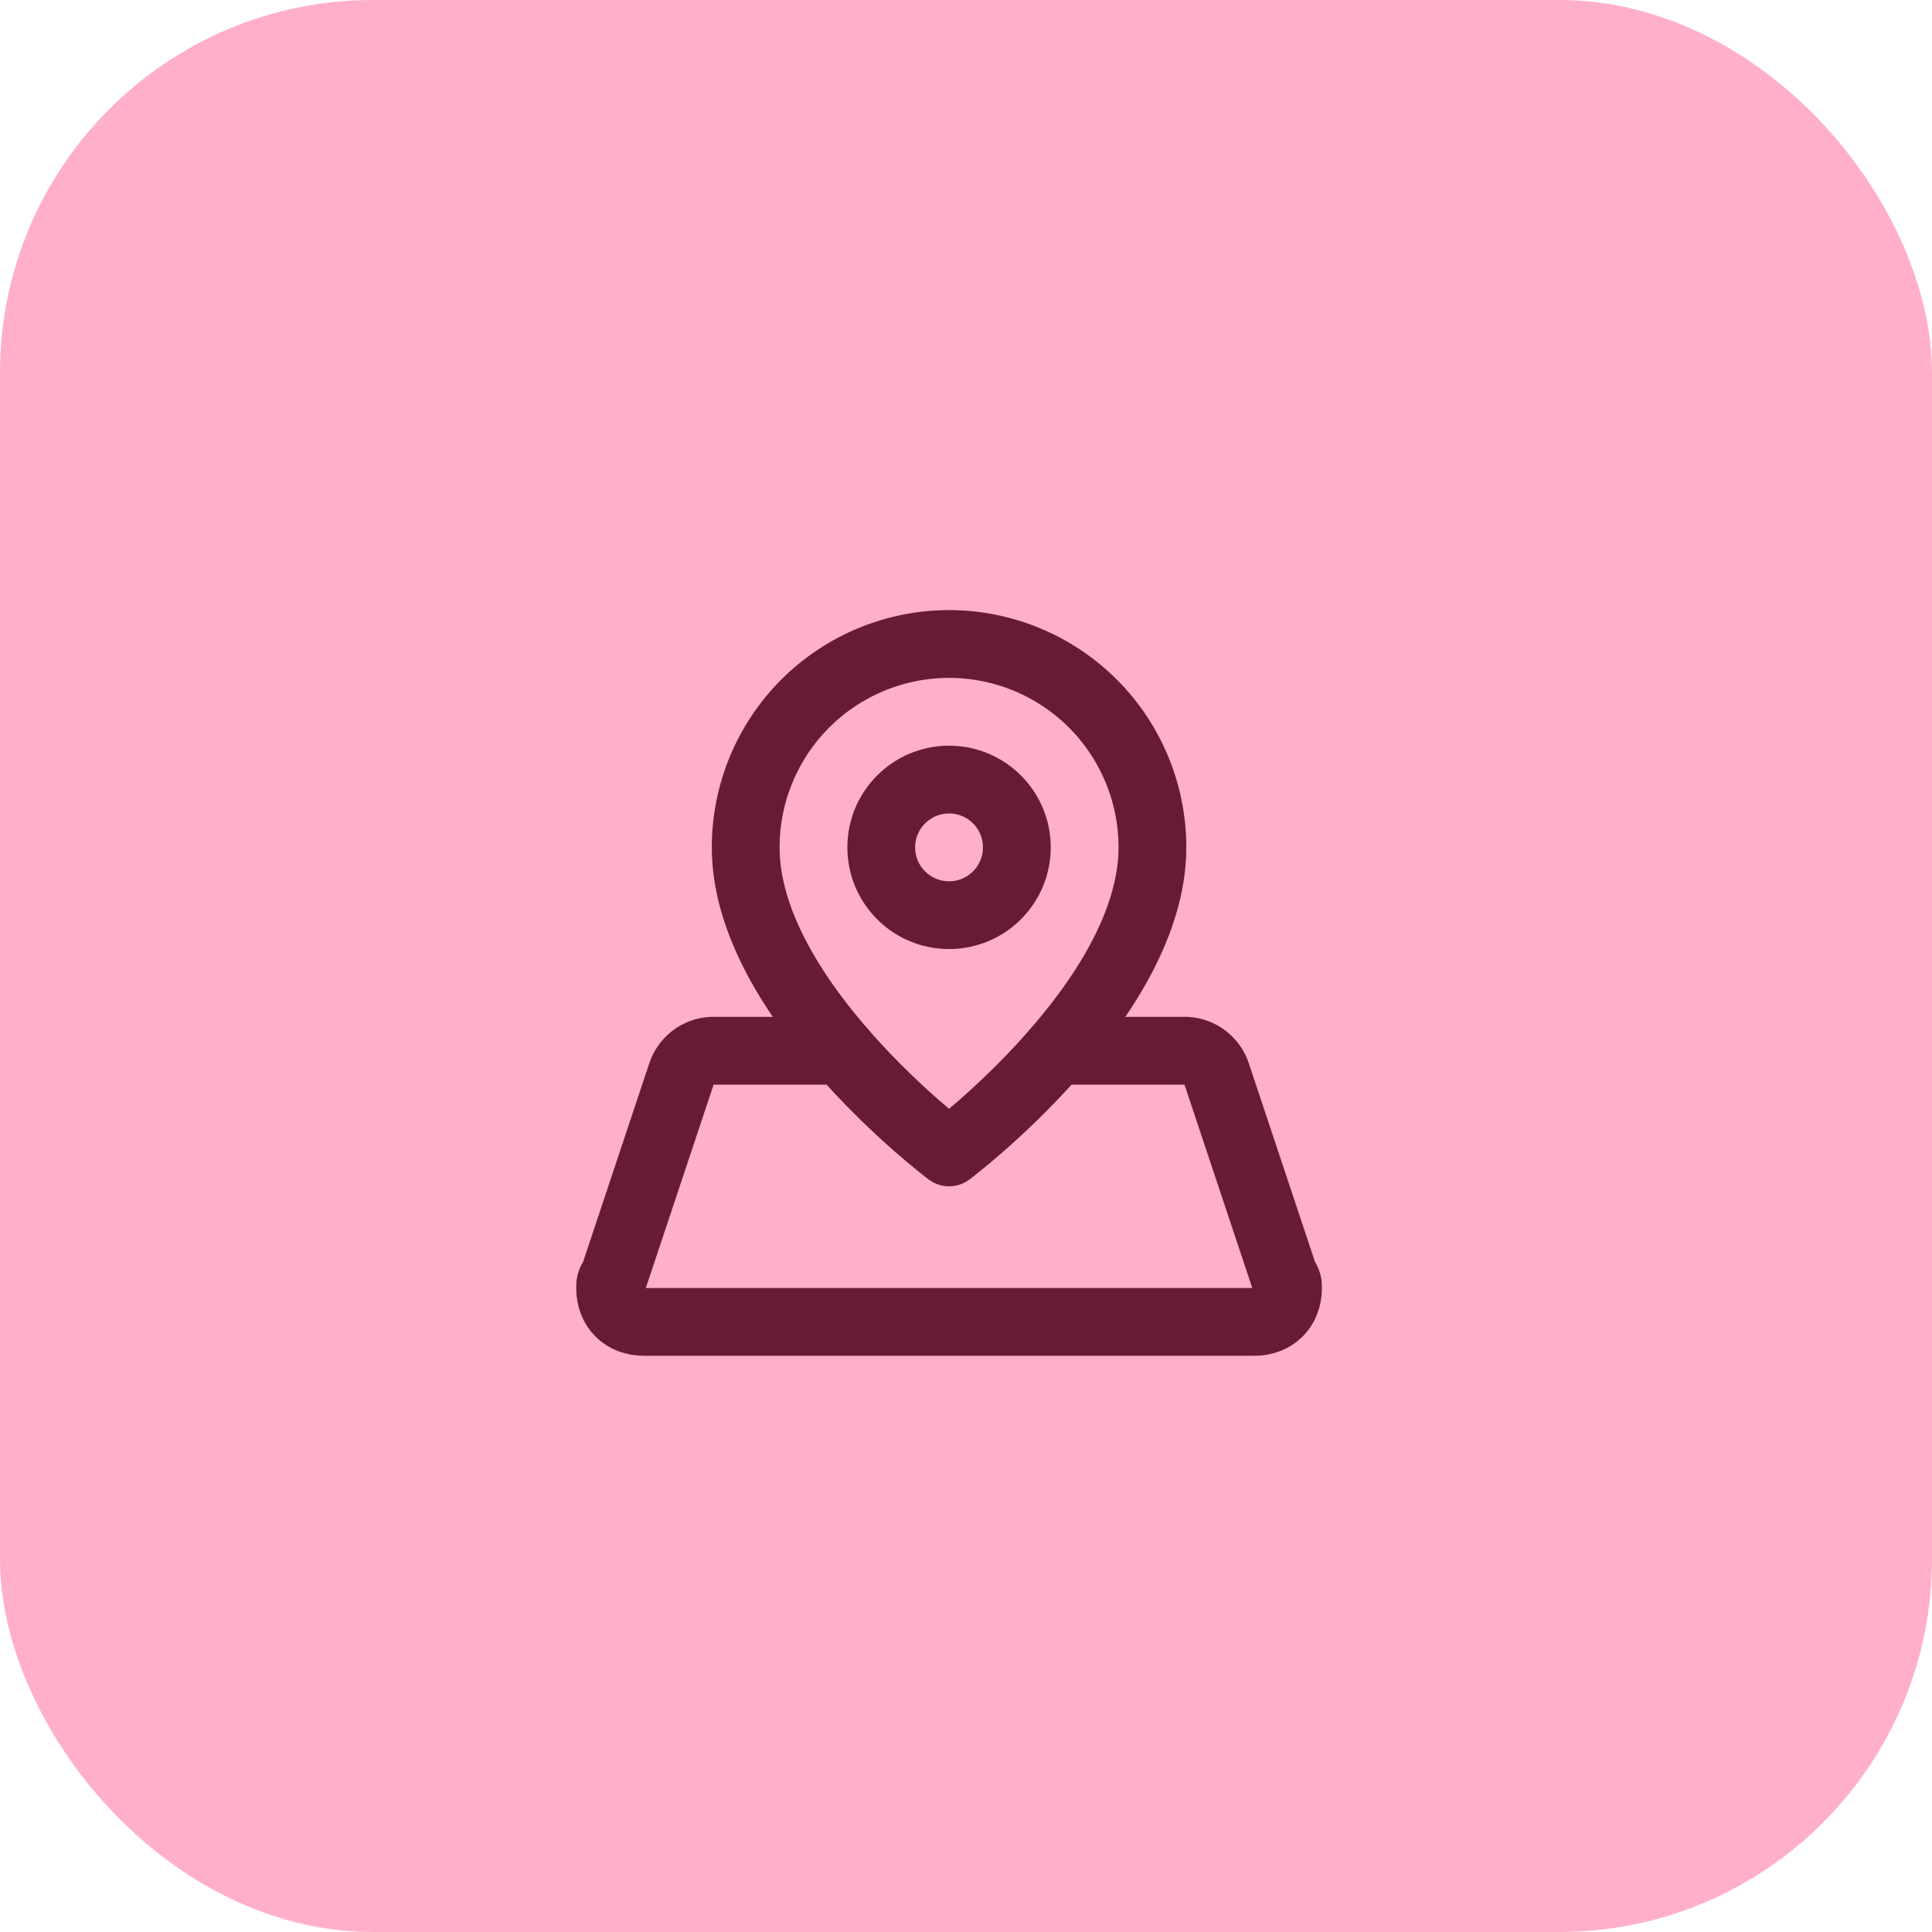 <svg width="57" height="57" viewBox="0 0 57 57" fill="none" xmlns="http://www.w3.org/2000/svg">
<rect width="57" height="57" rx="11" fill="#FFAFCC"/>
<path d="M34 25C34 29.5 28 34 28 34C28 34 22 29.5 22 25C22 23.409 22.632 21.883 23.757 20.757C24.883 19.632 26.409 19 28 19C29.591 19 31.117 19.632 32.243 20.757C33.368 21.883 34 23.409 34 25Z" stroke="#671B37" stroke-width="2" stroke-linecap="round" stroke-linejoin="round"/>
<path d="M28 27C29.105 27 30 26.105 30 25C30 23.895 29.105 23 28 23C26.895 23 26 23.895 26 25C26 26.105 26.895 27 28 27Z" stroke="#671B37" stroke-width="2" stroke-linecap="round" stroke-linejoin="round"/>
<path d="M24.835 31H21C20.797 31.011 20.601 31.084 20.441 31.209C20.28 31.334 20.161 31.506 20.1 31.7L18.1 37.7C18 37.8 18 37.9 18 38C18 38.6 18.4 39 19 39H37C37.6 39 38 38.6 38 38C38 37.9 38 37.8 37.9 37.7L35.9 31.7C35.839 31.506 35.72 31.334 35.559 31.209C35.399 31.084 35.203 31.011 35 31H31.165" stroke="#671B37" stroke-width="2" stroke-linecap="round" stroke-linejoin="round"/>
</svg>
